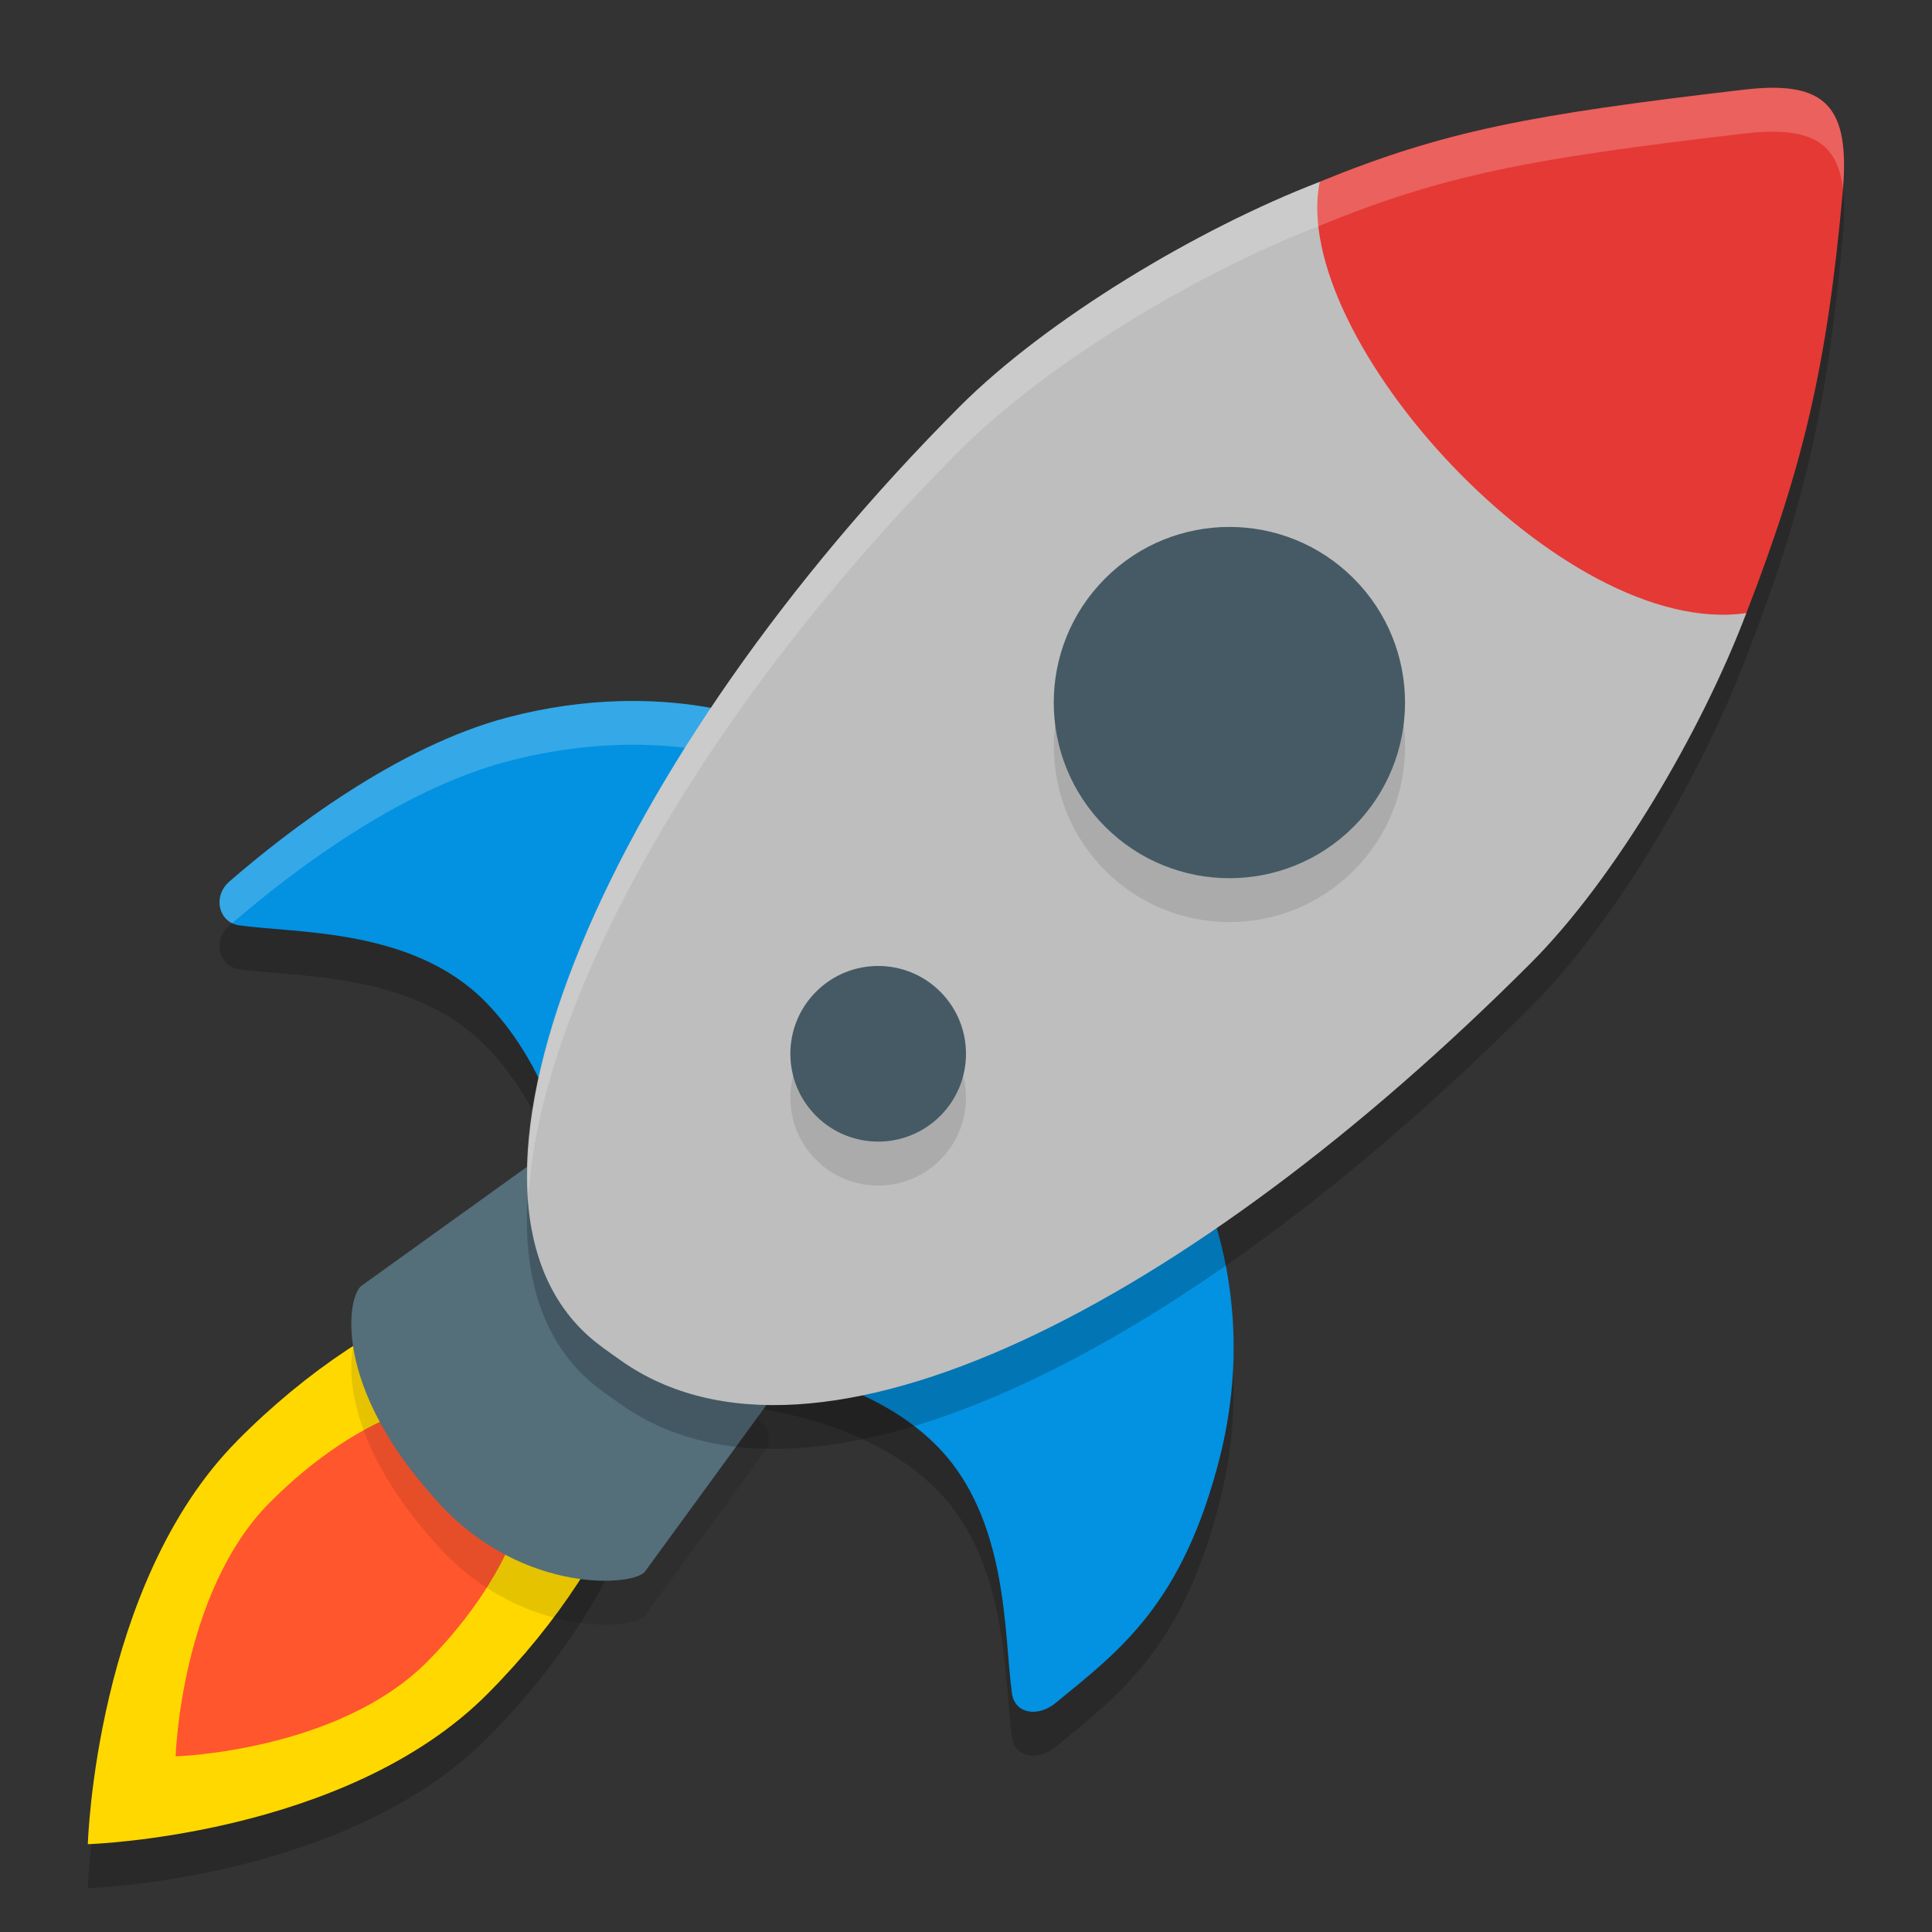 <svg xmlns="http://www.w3.org/2000/svg" width="22" height="22" version="1.1"><rect width="100%" height="100%" fill="#333333" stroke="none"/><defs>
<linearGradient id="ucPurpleBlue" x1="0%" y1="0%" x2="100%" y2="100%">
  <stop offset="0%" style="stop-color:#B794F4;stop-opacity:1"/>
  <stop offset="100%" style="stop-color:#4299E1;stop-opacity:1"/>
</linearGradient>
</defs>
 <path style="opacity:0.2" d="M 2.701,16.907 C 1.087,18.534 1,21.5 1,21.5 1,21.5 3.94,21.412 5.555,19.785 7.171,18.158 7.84,16.195 7.051,15.402 6.262,14.606 4.315,15.28 2.701,16.907 Z"/>
 <path style="opacity:0.2" d="m 2.612,10.538 c -0.193,0.167 -0.124,0.465 0.112,0.499 0.655,0.093 1.971,0.032 2.796,0.863 0.805,0.812 0.973,1.961 0.973,1.961 L 8.872,8.784 c 0,0 -1.259,-0.595 -3.09,-0.115 -1.263,0.332 -2.515,1.301 -3.17,1.87 z"/>
 <path style="opacity:0.2" d="m 12.018,19.894 c -0.197,0.161 -0.462,0.125 -0.495,-0.113 -0.093,-0.66 -0.032,-1.987 -0.856,-2.818 C 9.862,16.15 8.554,16.031 8.554,16.031 l 4.924,-2.446 c 0,0 0.927,1.442 0.416,3.495 -0.426,1.697 -1.154,2.22 -1.876,2.814 z"/>
 <path style="fill:#ffd800" d="M 2.701,16.407 C 1.087,18.034 1,21 1,21 c 0,0 2.94,-0.088 4.555,-1.715 1.616,-1.627 2.285,-3.59 1.495,-4.384 -0.789,-0.796 -2.736,-0.121 -4.35,1.506 z"/>
 <path style="fill:#ff562e" d="m 3.071,17.11 c -1.016,1.024 -1.071,2.89 -1.071,2.89 0,0 1.851,-0.056 2.867,-1.08 1.016,-1.024 1.438,-2.261 0.941,-2.761 -0.497,-0.499 -1.718,-0.076 -2.736,0.951 z"/>
 <path style="opacity:0.1" d="m 5.009,17.63 c 0.967,1.04 2.235,0.931 2.34,0.76 L 8.733,16.492 c 0.053,-0.088 0.004,-0.227 -0.034,-0.263 L 6.314,13.774 c -0.037,-0.038 -0.17,-0.082 -0.256,-0.028 l -1.936,1.391 c -0.168,0.105 -0.357,1.15 0.888,2.492 z"/>
 <path style="fill:#546e7a" d="m 5.009,17.13 c 0.967,1.04 2.235,0.931 2.34,0.76 L 8.733,15.992 c 0.053,-0.088 0.004,-0.227 -0.034,-0.263 L 6.314,13.274 c -0.037,-0.038 -0.17,-0.082 -0.256,-0.028 l -1.936,1.391 c -0.168,0.105 -0.357,1.15 0.888,2.492 z"/>
 <path style="fill:#0292e1" d="m 12.018,19.394 c -0.197,0.161 -0.462,0.125 -0.495,-0.113 -0.093,-0.66 -0.032,-1.987 -0.856,-2.818 C 9.862,15.65 8.554,15.531 8.554,15.531 l 4.924,-2.446 c 0,0 0.927,1.442 0.416,3.495 -0.426,1.697 -1.154,2.22 -1.876,2.814 z"/>
 <path style="fill:#0292e1" d="m 2.612,10.038 c -0.193,0.167 -0.124,0.465 0.112,0.499 0.655,0.093 1.971,0.032 2.796,0.863 0.805,0.812 0.973,1.961 0.973,1.961 L 8.872,8.284 c 0,0 -1.259,-0.595 -3.09,-0.115 C 4.52,8.501 3.267,9.47 2.612,10.038 Z"/>
 <path style="opacity:0.2;fill:#ffffff" d="M 7.038,7.985 C 6.663,7.997 6.24,8.049 5.782,8.169 4.52,8.501 3.267,9.47 2.612,10.039 c -0.169,0.146 -0.138,0.393 0.031,0.475 0.662,-0.572 1.893,-1.517 3.139,-1.845 1.425,-0.373 2.483,-0.101 2.891,0.04 L 8.872,8.284 c 0,0 -0.708,-0.334 -1.834,-0.299 z"/>
 <path style="opacity:0.2" d="m 20.177,1.501 c -0.096,6.45e-4 -0.202,0.008 -0.317,0.021 C 17.411,1.808 16.443,1.993 15.028,2.571 13.635,3.106 11.917,4.139 10.925,5.133 6.972,9.096 4.796,13.998 6.696,15.71 c 0.115,0.104 0.243,0.188 0.372,0.28 2.215,1.571 6.496,-0.647 10.372,-4.533 0.949,-0.951 1.932,-2.621 2.446,-3.977 0.652,-1.682 0.92,-2.824 1.098,-4.788 0.08,-0.87 -0.134,-1.197 -0.808,-1.192 z"/>
 <path style="fill:#bebebe" d="m 15.028,2.071 c 0.792,0.365 1.796,1.009 2.815,2.031 0.36,0.361 0.667,0.73 0.933,1.091 0.515,0.696 0.879,1.269 1.11,1.788 C 19.372,8.336 18.389,10.006 17.44,10.958 13.564,14.843 9.283,17.062 7.068,15.491 6.939,15.399 6.812,15.314 6.697,15.21 4.797,13.498 6.972,8.596 10.925,4.633 11.917,3.639 13.635,2.606 15.028,2.071 Z"/>
 <path style="fill:#e53935" d="m 15.028,2.071 c -0.358,1.764 2.762,5.217 4.858,4.91 0.652,-1.682 0.919,-2.824 1.097,-4.789 0.091,-0.995 -0.201,-1.279 -1.125,-1.171 -2.449,0.286 -3.416,0.471 -4.831,1.049 z"/>
 <circle style="opacity:0.1" cx="3.889" cy="15.91" r="2" transform="rotate(-45)"/>
 <circle style="fill:#455a64" cx="4.242" cy="15.556" r="2" transform="rotate(-45)"/>
 <circle style="opacity:0.1" cx="-1.768" cy="15.91" r="1" transform="rotate(-45)"/>
 <circle style="fill:#455a64" cx="-1.414" cy="15.556" r="1" transform="rotate(-45)"/>
 <path style="opacity:0.2;fill:#ffffff" d="m 20.177,1 c -0.096,6.45e-4 -0.202,0.008 -0.317,0.021 C 17.411,1.308 16.443,1.493 15.028,2.07 13.635,2.606 11.917,3.638 10.925,4.633 7.856,7.709 5.868,11.345 6.018,13.622 6.156,11.336 8.073,7.992 10.925,5.133 11.917,4.138 13.635,3.106 15.028,2.57 c 1.415,-0.578 2.382,-0.763 4.831,-1.049 0.115,-0.014 0.221,-0.021 0.317,-0.021 0.508,-0.003 0.753,0.182 0.81,0.646 0.067,-0.834 -0.149,-1.151 -0.81,-1.146 z"/>
</svg>

